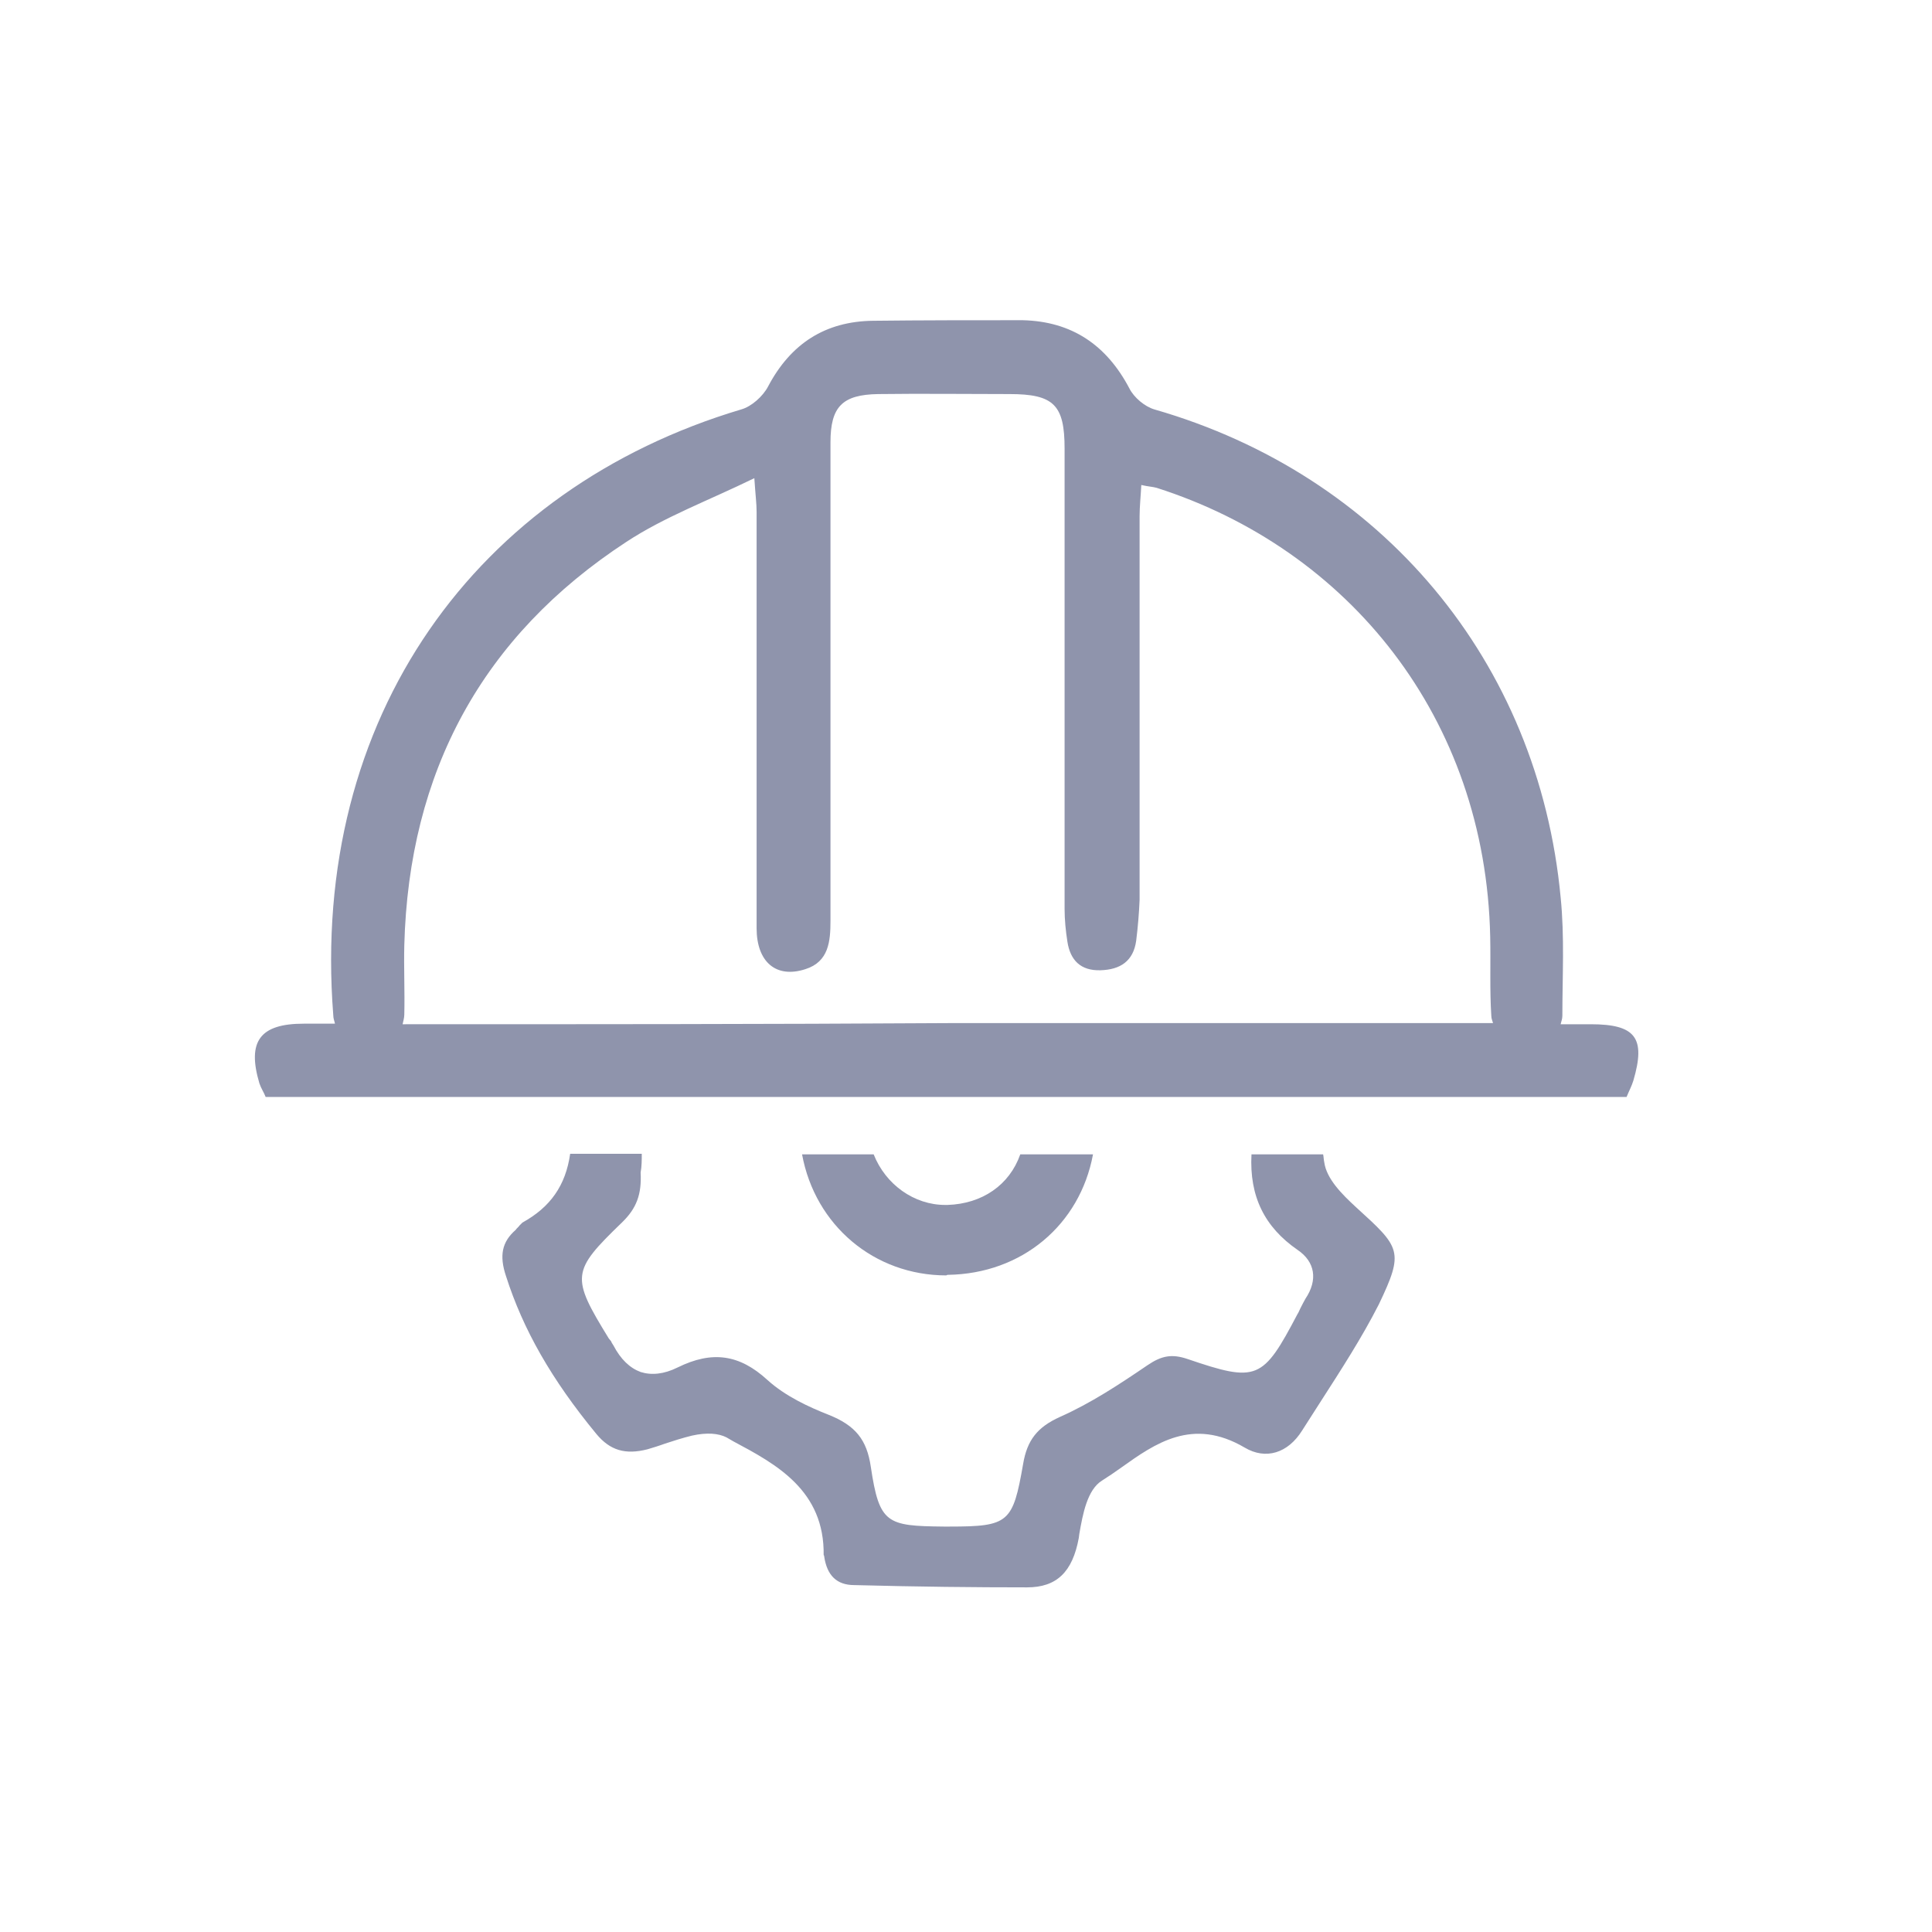 <svg width="34" height="34" viewBox="0 0 34 34" fill="none" xmlns="http://www.w3.org/2000/svg">
<path d="M27.995 18.025C27.815 18.025 27.645 18.025 27.465 18.025C27.475 17.975 27.495 17.935 27.495 17.875C27.495 17.185 27.535 16.485 27.465 15.795C27.075 11.635 24.315 8.355 20.315 7.205C20.145 7.155 19.955 6.995 19.875 6.835C19.475 6.075 18.865 5.655 17.995 5.635C17.115 5.635 16.235 5.635 15.365 5.645C14.525 5.655 13.915 6.045 13.515 6.805C13.425 6.975 13.225 7.155 13.045 7.205C8.385 8.595 5.455 12.615 5.865 17.865C5.865 17.925 5.885 17.965 5.895 18.015C5.715 18.015 5.535 18.015 5.345 18.015C4.575 18.015 4.345 18.325 4.565 19.065C4.595 19.155 4.645 19.225 4.675 19.305H6.305C13.205 19.305 20.105 19.305 27.135 19.305H28.625C28.665 19.205 28.715 19.115 28.745 19.015C28.965 18.265 28.785 18.025 27.995 18.025ZM7.085 18.025C7.095 17.975 7.115 17.915 7.115 17.855C7.125 17.445 7.105 17.035 7.115 16.635C7.195 13.585 8.485 11.195 11.025 9.535C11.695 9.095 12.455 8.815 13.275 8.415C13.295 8.715 13.315 8.865 13.315 9.005C13.315 9.535 13.315 10.065 13.315 10.585C13.315 12.505 13.315 14.415 13.315 16.335C13.315 16.925 13.655 17.225 14.175 17.055C14.585 16.925 14.615 16.565 14.615 16.205C14.615 13.395 14.615 10.595 14.615 7.785C14.615 7.155 14.825 6.945 15.455 6.935C16.225 6.925 16.995 6.935 17.765 6.935C18.545 6.935 18.735 7.125 18.735 7.895C18.735 10.595 18.735 13.295 18.735 15.995C18.735 16.185 18.755 16.385 18.785 16.575C18.835 16.895 19.015 17.085 19.365 17.075C19.715 17.065 19.945 16.915 19.995 16.555C20.025 16.315 20.045 16.075 20.055 15.835C20.055 13.585 20.055 11.335 20.055 9.085C20.055 8.915 20.075 8.735 20.085 8.535C20.215 8.565 20.285 8.565 20.355 8.585C23.735 9.665 26.145 12.635 26.225 16.485C26.235 16.955 26.215 17.425 26.245 17.885C26.245 17.925 26.265 17.965 26.275 18.005C23.075 18.005 19.875 18.005 16.685 18.005C13.475 18.025 10.285 18.025 7.085 18.025Z" fill="#8F94AC"/>
<path d="M23.864 21.245C23.614 21.015 23.345 20.745 23.305 20.455C23.294 20.405 23.294 20.355 23.285 20.315H22.024C21.985 21.055 22.255 21.595 22.834 21.995C23.145 22.205 23.195 22.525 22.974 22.855C22.945 22.905 22.915 22.965 22.884 23.025C22.864 23.065 22.855 23.095 22.834 23.125C22.224 24.285 22.125 24.335 20.895 23.915C20.625 23.825 20.445 23.855 20.195 24.025C19.695 24.365 19.195 24.695 18.654 24.935C18.255 25.115 18.075 25.345 18.005 25.765C17.825 26.795 17.755 26.865 16.715 26.865C16.695 26.865 16.684 26.865 16.665 26.865H16.605C15.604 26.855 15.475 26.815 15.325 25.815C15.255 25.335 15.055 25.085 14.575 24.895C14.245 24.765 13.825 24.575 13.505 24.285C13.014 23.835 12.534 23.765 11.925 24.065C11.684 24.185 11.464 24.205 11.274 24.145C11.085 24.075 10.925 23.925 10.794 23.675C10.784 23.655 10.764 23.635 10.755 23.605L10.714 23.555C10.044 22.465 10.055 22.375 10.944 21.515C11.204 21.265 11.294 21.015 11.274 20.635C11.294 20.525 11.294 20.415 11.294 20.305H10.034C9.954 20.865 9.684 21.245 9.194 21.515C9.184 21.525 9.164 21.545 9.144 21.565C9.124 21.595 9.094 21.615 9.074 21.645C8.834 21.855 8.784 22.095 8.904 22.455C9.204 23.395 9.704 24.275 10.495 25.235C10.735 25.525 11.005 25.605 11.395 25.505C11.495 25.475 11.595 25.445 11.704 25.405C11.854 25.355 12.014 25.305 12.175 25.265C12.444 25.205 12.645 25.225 12.784 25.295L12.905 25.365C13.655 25.765 14.514 26.225 14.495 27.375V27.365C14.495 27.365 14.505 27.375 14.505 27.395C14.555 27.725 14.725 27.895 15.034 27.895C16.165 27.925 17.165 27.935 18.075 27.935C18.595 27.935 18.875 27.665 18.985 27.065L18.994 26.995C19.055 26.645 19.134 26.215 19.395 26.055C19.505 25.985 19.625 25.905 19.735 25.825C20.325 25.405 20.985 24.935 21.904 25.475C22.274 25.695 22.665 25.575 22.915 25.175C23.024 25.005 23.125 24.845 23.235 24.675C23.595 24.115 23.965 23.545 24.265 22.955C24.715 22.015 24.645 21.955 23.864 21.245Z" fill="#8F94AC"/>
<path d="M16.685 22.435C17.985 22.415 19.005 21.555 19.235 20.315H17.955C17.765 20.855 17.285 21.185 16.675 21.205C16.665 21.205 16.645 21.205 16.635 21.205C16.085 21.205 15.585 20.845 15.375 20.315H14.115C14.345 21.565 15.385 22.445 16.655 22.445C16.665 22.435 16.675 22.435 16.685 22.435Z" fill="#8F94AC"/>
</svg>
